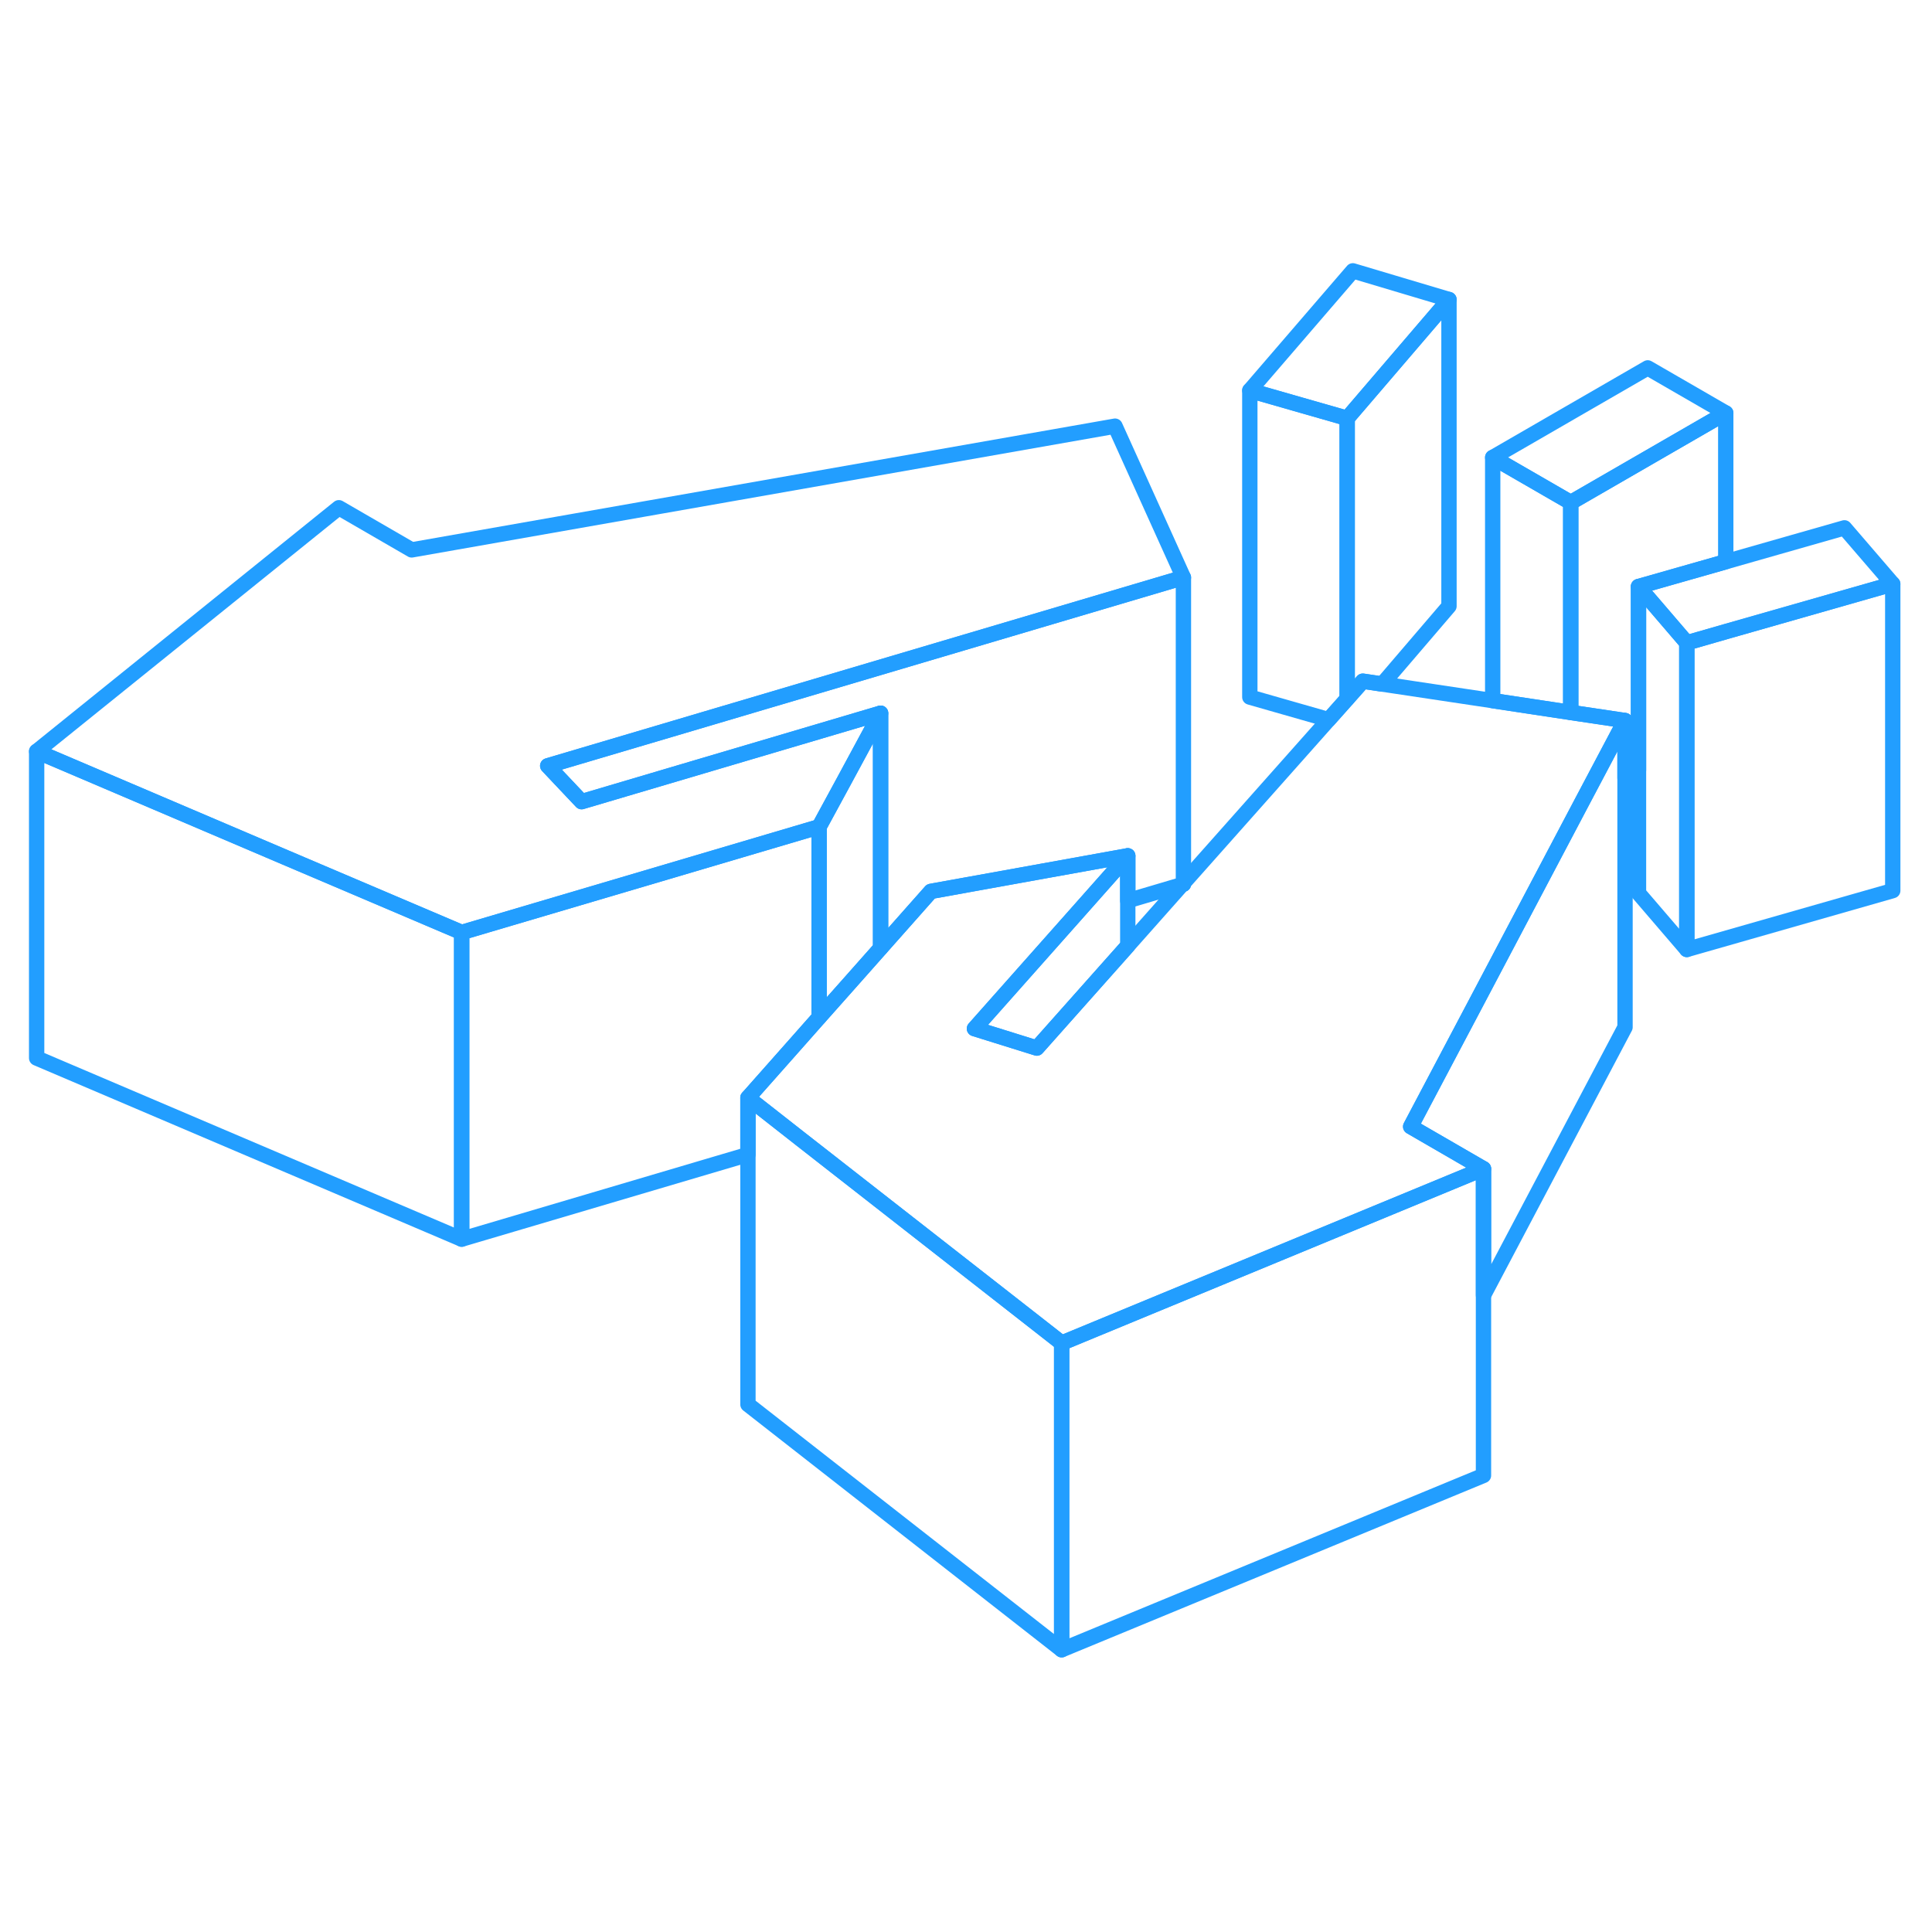<svg width="48" height="48" viewBox="0 0 126 95" fill="none" xmlns="http://www.w3.org/2000/svg" stroke-width="1px" stroke-linecap="round" stroke-linejoin="round"><path d="M77.16 42.113L77.09 42.194L77.18 42.163L77.16 42.113Z" stroke="#229EFF" stroke-linejoin="round"/><path d="M73.55 40.313V46.184L67.62 52.853L63.55 51.584L70.03 44.283L73.55 40.313Z" stroke="#229EFF" stroke-linejoin="round"/><path d="M53.419 38.423V50.853L51.809 52.673L48.779 56.093V59.794L30.109 65.314V45.313L53.419 38.423Z" stroke="#229EFF" stroke-linejoin="round"/><path d="M37.93 36.783L57.43 31.013L55.06 35.403L53.42 38.423L30.11 45.313L18.62 40.423L2.39 33.503L22.1 17.613L26.85 20.363L72.72 12.293L77.18 22.163L35.72 34.444L37.93 36.783Z" stroke="#229EFF" stroke-linejoin="round"/><path d="M123.44 22.584V42.584L110.01 46.423V26.424L112.55 25.694L123.44 22.584Z" stroke="#229EFF" stroke-linejoin="round"/><path d="M96.749 60.724V80.724L69.239 92.094V72.094L96.749 60.724Z" stroke="#229EFF" stroke-linejoin="round"/><path d="M77.159 42.113L77.089 42.194L77.179 42.163V42.093L77.159 42.113Z" stroke="#229EFF" stroke-linejoin="round"/><path d="M123.439 22.584L112.549 25.694L110.009 26.424L106.859 22.753L112.549 21.133L120.289 18.924L123.439 22.584Z" stroke="#229EFF" stroke-linejoin="round"/><path d="M112.55 11.434L102.44 17.273L97.35 14.334L107.46 8.493L112.55 11.434Z" stroke="#229EFF" stroke-linejoin="round"/><path d="M94.5 4.033L87.86 11.783L81.51 9.963L88.23 2.163L94.5 4.033Z" stroke="#229EFF" stroke-linejoin="round"/><path d="M96.199 50.023L91.999 57.974L96.749 60.724L69.239 72.094L68.679 71.653L65.609 69.253L59.249 64.283L52.209 58.783L48.779 56.093L51.809 52.673L53.419 50.853L55.409 48.613L57.429 46.334L60.709 42.633L73.549 40.313L70.029 44.283L63.549 51.584L67.619 52.853L73.549 46.184L77.089 42.194L77.179 42.163V42.093L86.649 31.433L87.859 30.073L88.879 28.924L90.149 29.113L97.349 30.194L102.439 30.963L103.029 31.053L105.979 31.493L103.139 36.863L96.199 50.023Z" stroke="#229EFF" stroke-linejoin="round"/><path d="M57.43 31.013V46.334L55.41 48.613L53.42 50.853V38.423L55.06 35.403L57.43 31.013Z" stroke="#229EFF" stroke-linejoin="round"/><path d="M77.18 22.163V42.093L77.16 42.113L77.09 42.194L73.55 43.243V40.313L60.71 42.633L57.43 46.334V31.013L37.93 36.783L35.72 34.444L77.18 22.163Z" stroke="#229EFF" stroke-linejoin="round"/><path d="M69.239 72.094V92.094L48.779 76.094V56.093L52.209 58.783L59.249 64.283L65.609 69.253L68.679 71.653L69.239 72.094Z" stroke="#229EFF" stroke-linejoin="round"/><path d="M105.98 31.493V51.493L96.75 68.974V60.724L92 57.974L96.2 50.023L103.14 36.863L105.98 31.493Z" stroke="#229EFF" stroke-linejoin="round"/><path d="M87.86 11.783V30.073L86.65 31.433L81.51 29.963V9.963L87.86 11.783Z" stroke="#229EFF" stroke-linejoin="round"/><path d="M94.499 4.033V24.033L90.149 29.113L88.879 28.924L87.859 30.073V11.783L94.499 4.033Z" stroke="#229EFF" stroke-linejoin="round"/><path d="M102.44 17.273V30.963L97.35 30.194V14.334L102.44 17.273Z" stroke="#229EFF" stroke-linejoin="round"/><path d="M112.549 11.434V21.133L106.859 22.753V34.724L105.979 35.233V31.493L103.029 31.053L102.439 30.963V17.273L112.549 11.434Z" stroke="#229EFF" stroke-linejoin="round"/><path d="M110.009 26.424V46.423L106.859 42.753V22.753L110.009 26.424Z" stroke="#229EFF" stroke-linejoin="round"/><path d="M30.11 45.313V65.314L2.39 53.503V33.503L18.62 40.423L30.11 45.313Z" stroke="#229EFF" stroke-linejoin="round"/></svg>
